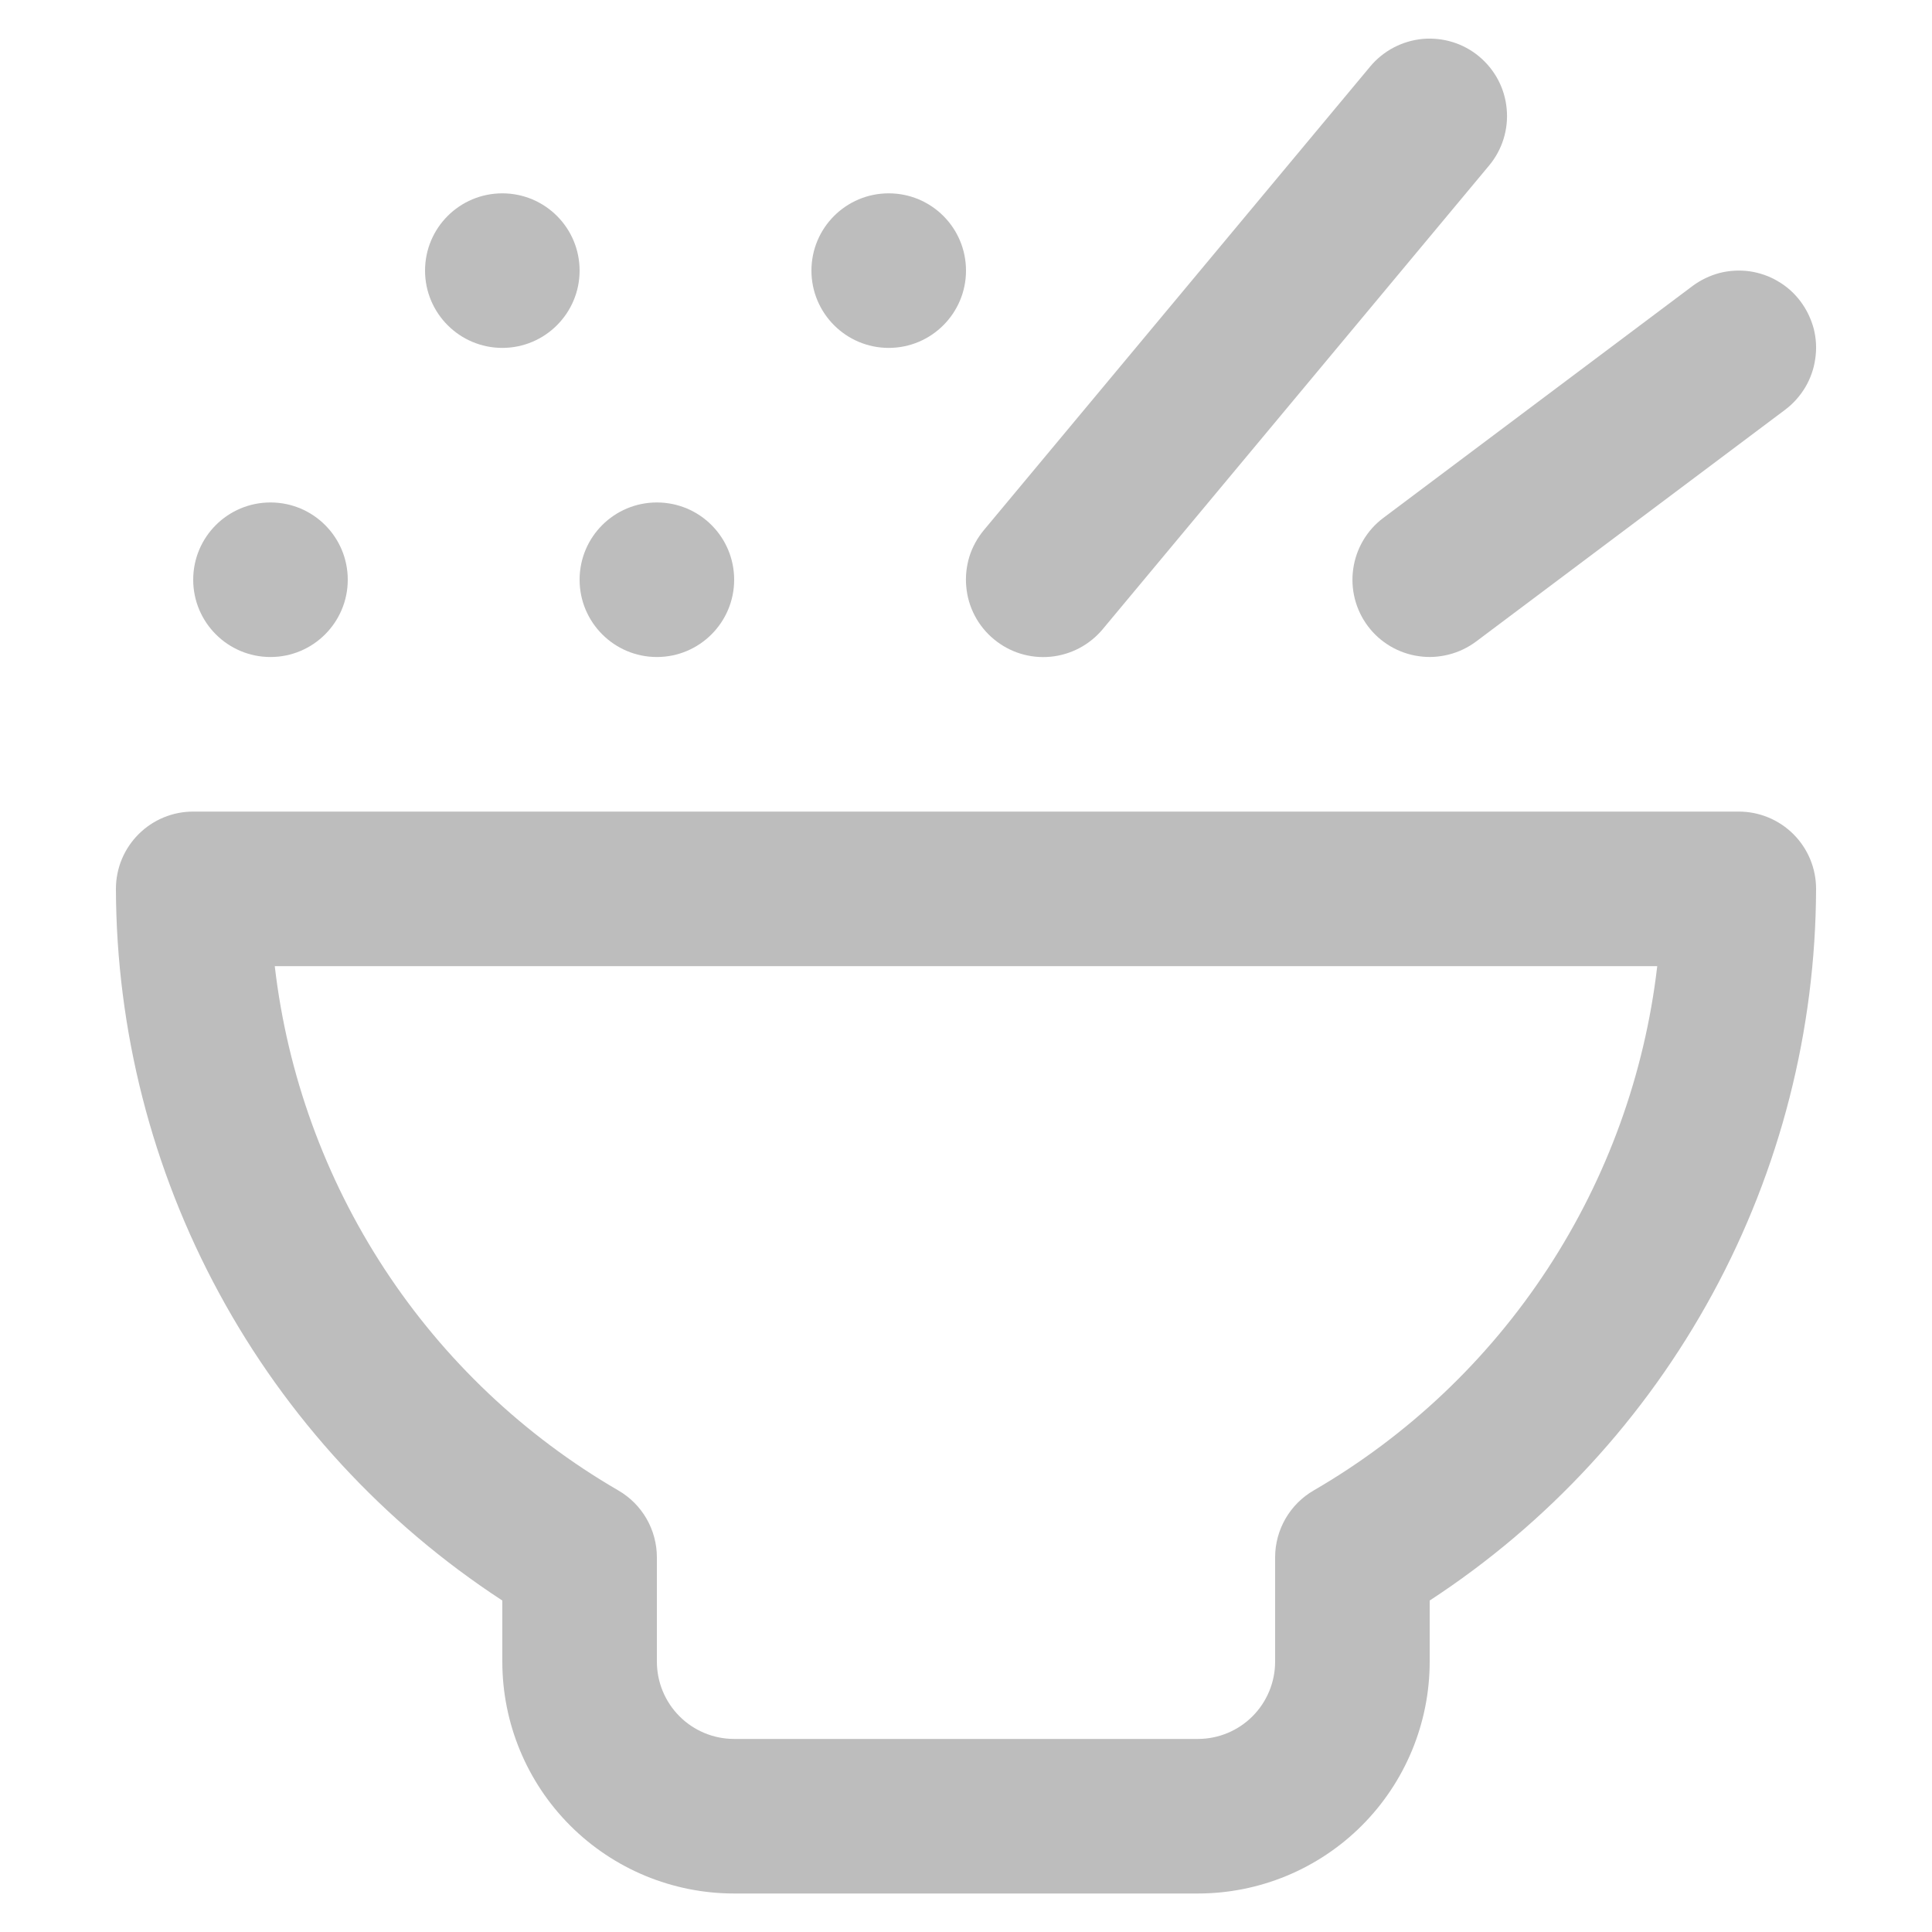 <svg width="14" height="14" viewBox="0 0 14 14" fill="none" xmlns="http://www.w3.org/2000/svg">
  <path d="M5.32 13.721H8.68C9.126 13.721 9.553 13.544 9.868 13.229C10.183 12.914 10.36 12.486 10.36 12.041V11.598C11.218 11.038 11.922 10.273 12.411 9.373C12.9 8.473 13.157 7.465 13.16 6.441C13.16 6.292 13.101 6.15 12.996 6.045C12.891 5.94 12.748 5.881 12.6 5.881H1.4C1.251 5.881 1.109 5.94 1.004 6.045C0.899 6.15 0.84 6.292 0.84 6.441C0.843 7.465 1.1 8.473 1.589 9.373C2.077 10.273 2.782 11.038 3.64 11.598V12.041C3.64 12.486 3.817 12.914 4.132 13.229C4.447 13.544 4.874 13.721 5.32 13.721ZM1.991 7.001H12.009C11.918 7.784 11.646 8.535 11.214 9.195C10.782 9.855 10.202 10.404 9.52 10.8C9.435 10.849 9.364 10.92 9.315 11.005C9.266 11.09 9.24 11.187 9.24 11.285V12.041C9.24 12.189 9.181 12.332 9.076 12.437C8.971 12.542 8.829 12.601 8.68 12.601H5.32C5.171 12.601 5.029 12.542 4.924 12.437C4.819 12.332 4.76 12.189 4.76 12.041V11.285C4.76 11.187 4.734 11.09 4.685 11.005C4.636 10.92 4.565 10.849 4.48 10.8C3.798 10.404 3.218 9.855 2.786 9.195C2.354 8.535 2.082 7.784 1.991 7.001Z" fill="#BDBDBD" />
  <path d="M9.929 0.482L7.129 3.842C7.082 3.899 7.046 3.964 7.024 4.035C7.003 4.105 6.995 4.179 7.002 4.252C7.015 4.4 7.087 4.537 7.202 4.632C7.316 4.727 7.463 4.773 7.612 4.759C7.76 4.745 7.896 4.673 7.991 4.559L10.791 1.199C10.886 1.085 10.932 0.937 10.918 0.789C10.905 0.641 10.833 0.505 10.718 0.409C10.604 0.314 10.457 0.269 10.309 0.282C10.161 0.296 10.024 0.368 9.929 0.482Z" fill="#BDBDBD" />
  <path d="M9.912 4.537C9.956 4.596 10.011 4.645 10.075 4.683C10.138 4.72 10.208 4.745 10.281 4.755C10.354 4.766 10.428 4.761 10.499 4.743C10.57 4.725 10.637 4.693 10.696 4.649L12.936 2.969C12.995 2.925 13.044 2.869 13.082 2.806C13.119 2.743 13.144 2.673 13.154 2.6C13.165 2.527 13.161 2.453 13.143 2.382C13.124 2.311 13.092 2.244 13.048 2.185C13.004 2.126 12.949 2.076 12.885 2.039C12.822 2.001 12.752 1.977 12.679 1.966C12.606 1.956 12.532 1.96 12.461 1.978C12.39 1.997 12.323 2.029 12.264 2.073L10.024 3.753C9.905 3.842 9.827 3.975 9.806 4.122C9.785 4.269 9.823 4.418 9.912 4.537Z" fill="#BDBDBD" />
  <path d="M3.64 2.521C3.949 2.521 4.2 2.27 4.2 1.961C4.2 1.651 3.949 1.401 3.64 1.401C3.331 1.401 3.08 1.651 3.08 1.961C3.08 2.27 3.331 2.521 3.64 2.521Z" fill="#BDBDBD" />
  <path d="M1.96 4.761C2.269 4.761 2.52 4.51 2.52 4.201C2.52 3.891 2.269 3.641 1.96 3.641C1.651 3.641 1.4 3.891 1.4 4.201C1.4 4.51 1.651 4.761 1.96 4.761Z" fill="#BDBDBD" />
  <path d="M4.76 4.761C5.069 4.761 5.32 4.51 5.32 4.201C5.32 3.891 5.069 3.641 4.76 3.641C4.451 3.641 4.2 3.891 4.2 4.201C4.2 4.51 4.451 4.761 4.76 4.761Z" fill="#BDBDBD" />
  <path d="M6.44 2.521C6.749 2.521 7 2.27 7 1.961C7 1.651 6.749 1.401 6.44 1.401C6.131 1.401 5.88 1.651 5.88 1.961C5.88 2.27 6.131 2.521 6.44 2.521Z" fill="#BDBDBD" />
</svg>
